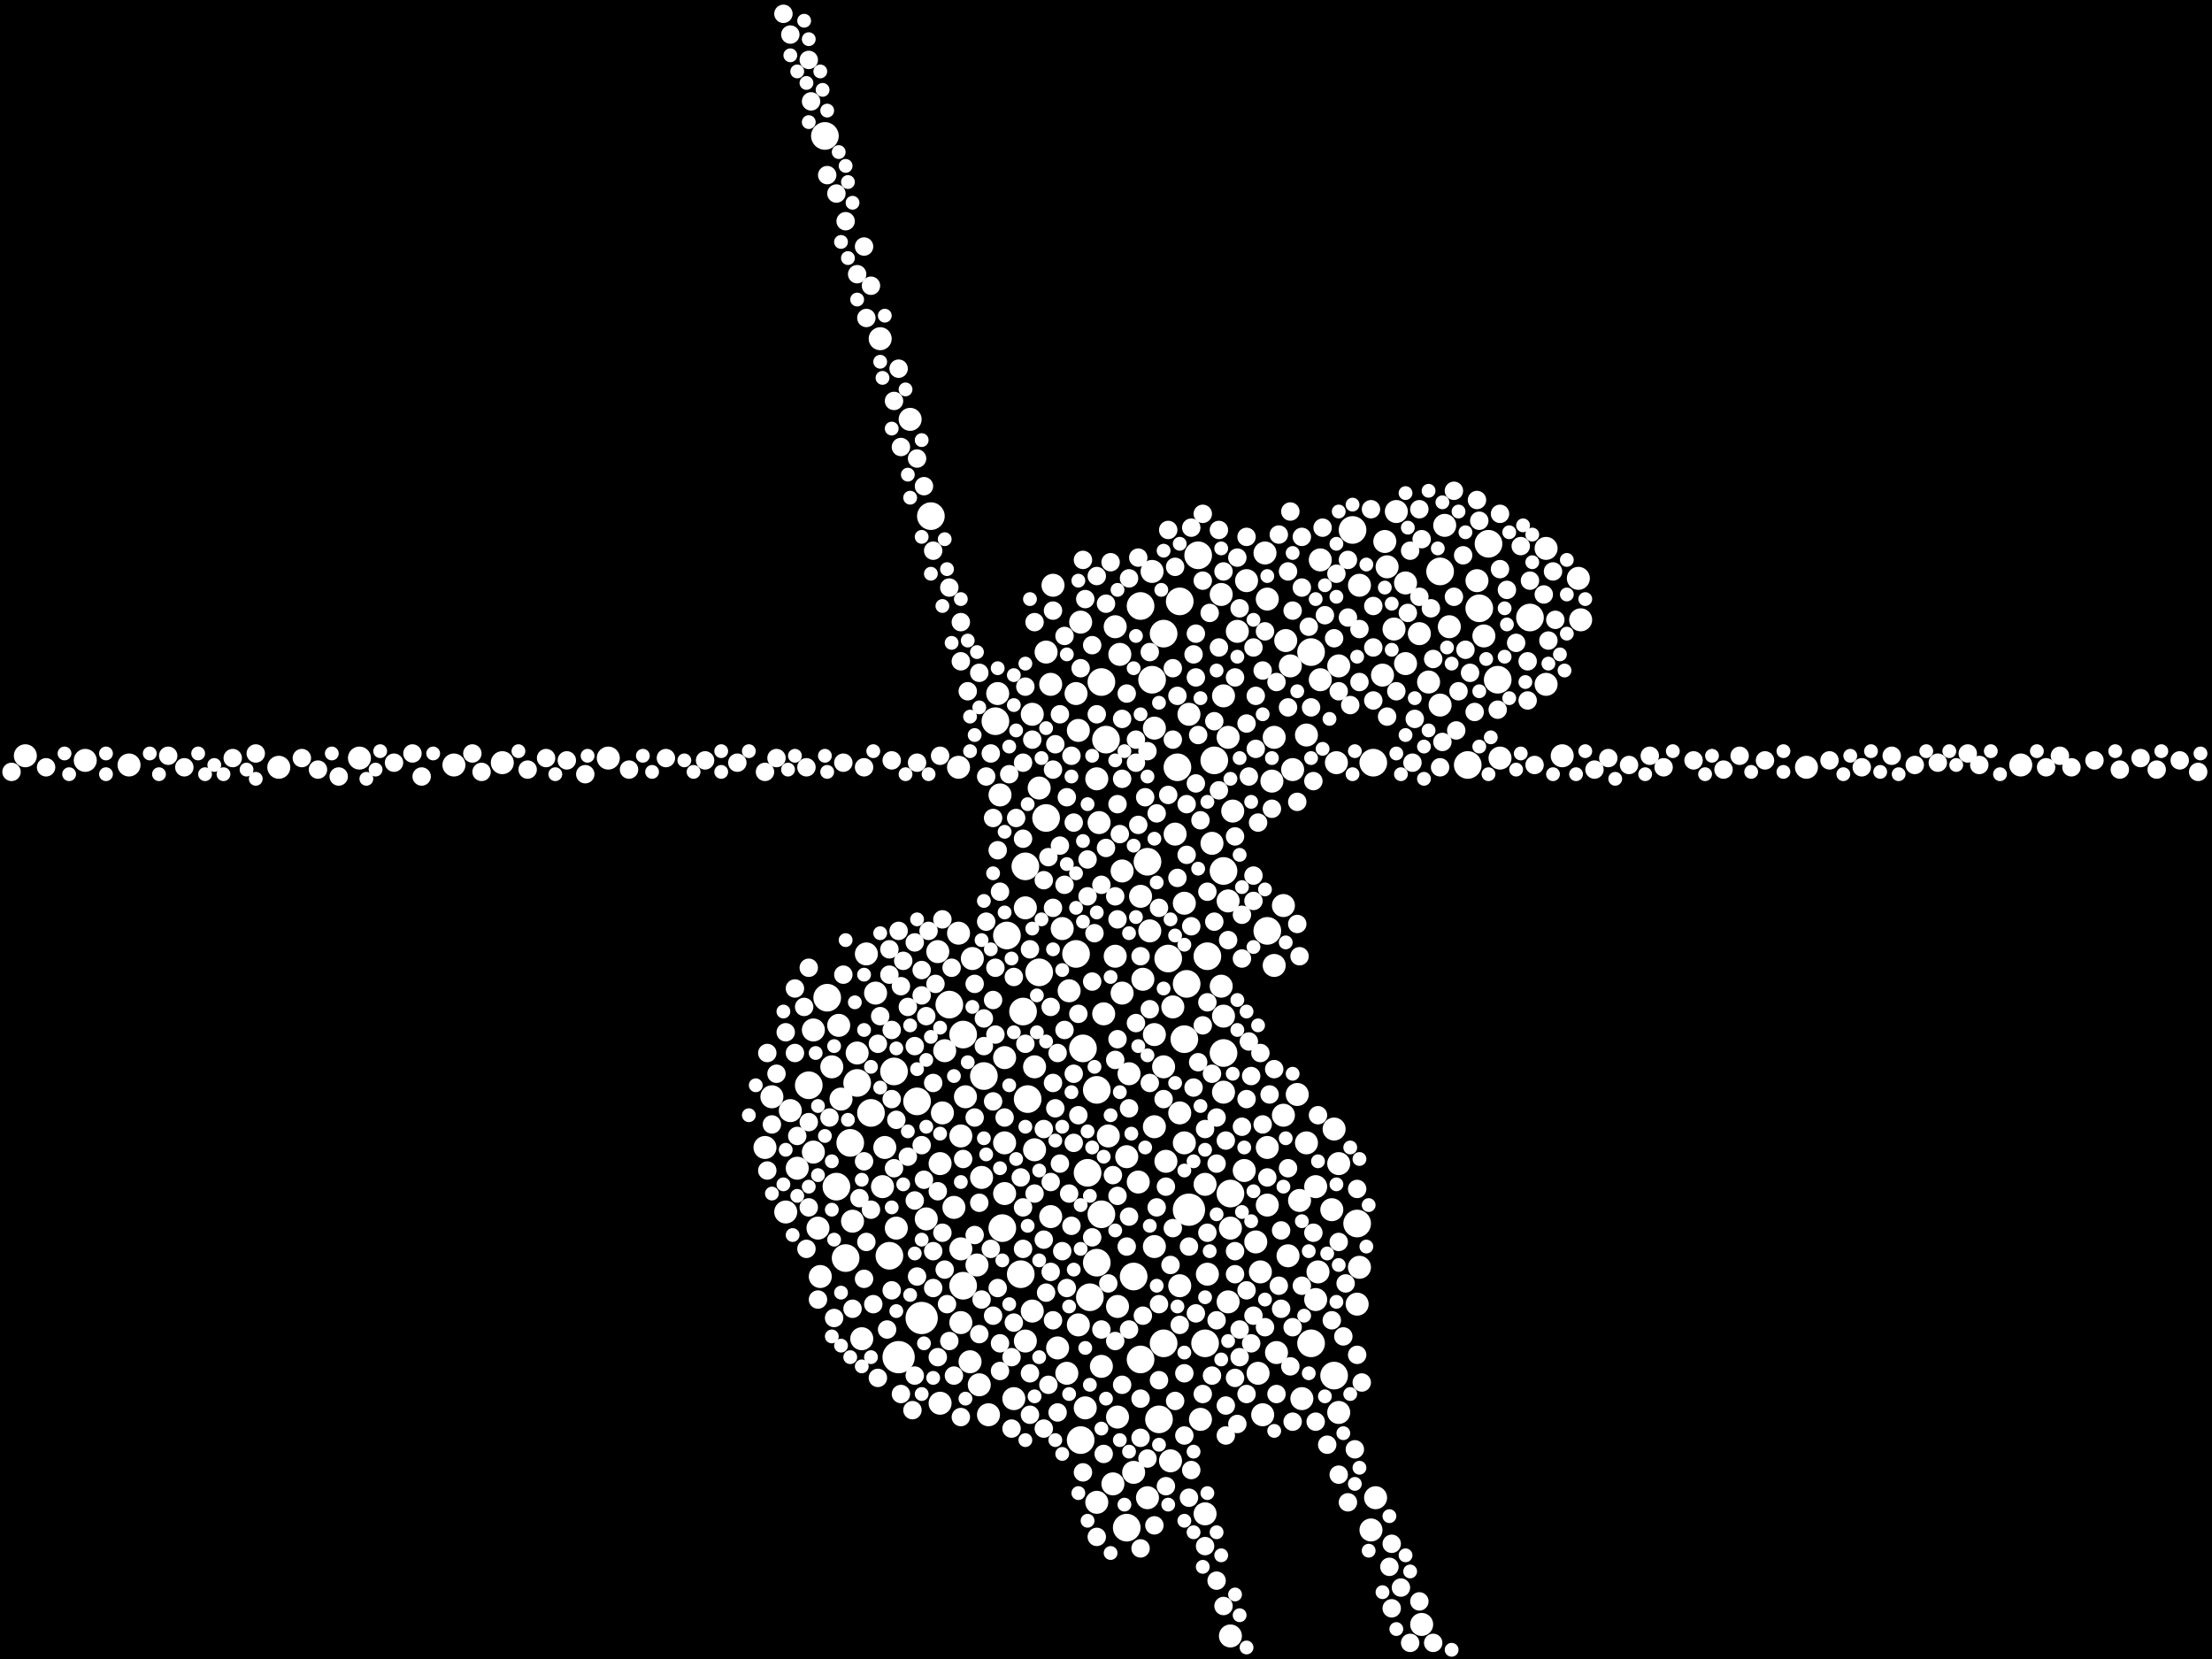 <?xml version="1.0" encoding="utf-8"?>
<svg xmlns="http://www.w3.org/2000/svg"
     xmlns:xlink="http://www.w3.org/1999/xlink" width="1920" height="1440" >

            <defs>
            <style type="text/css"><![CDATA[
circle {stroke: none;}
.c0 {fill: #FFFFFF;}
]]></style>
            </defs>
<rect x="0" y="0" width="1920" height="1440" fill="black"/>
<circle cx="1032" cy="1050" r="14" class="c0"/>
<circle cx="780" cy="1178" r="14" class="c0"/>
<circle cx="800" cy="1144" r="14" class="c0"/>
<circle cx="996" cy="748" r="12" class="c0"/>
<circle cx="1174" cy="460" r="12" class="c0"/>
<circle cx="1100" cy="808" r="12" class="c0"/>
<circle cx="1158" cy="1194" r="12" class="c0"/>
<circle cx="1300" cy="590" r="12" class="c0"/>
<circle cx="952" cy="946" r="12" class="c0"/>
<circle cx="984" cy="1108" r="12" class="c0"/>
<circle cx="902" cy="844" r="12" class="c0"/>
<circle cx="1010" cy="1166" r="12" class="c0"/>
<circle cx="960" cy="642" r="12" class="c0"/>
<circle cx="978" cy="1326" r="12" class="c0"/>
<circle cx="796" cy="956" r="12" class="c0"/>
<circle cx="888" cy="878" r="12" class="c0"/>
<circle cx="864" cy="626" r="12" class="c0"/>
<circle cx="1030" cy="854" r="12" class="c0"/>
<circle cx="990" cy="526" r="12" class="c0"/>
<circle cx="702" cy="942" r="12" class="c0"/>
<circle cx="776" cy="930" r="12" class="c0"/>
<circle cx="886" cy="1106" r="12" class="c0"/>
<circle cx="726" cy="1030" r="12" class="c0"/>
<circle cx="1028" cy="902" r="12" class="c0"/>
<circle cx="956" cy="1054" r="12" class="c0"/>
<circle cx="1292" cy="472" r="12" class="c0"/>
<circle cx="1192" cy="662" r="12" class="c0"/>
<circle cx="716" cy="118" r="12" class="c0"/>
<circle cx="938" cy="1250" r="12" class="c0"/>
<circle cx="1000" cy="590" r="12" class="c0"/>
<circle cx="738" cy="992" r="12" class="c0"/>
<circle cx="870" cy="1066" r="12" class="c0"/>
<circle cx="1062" cy="914" r="12" class="c0"/>
<circle cx="1068" cy="1036" r="12" class="c0"/>
<circle cx="874" cy="812" r="12" class="c0"/>
<circle cx="808" cy="448" r="12" class="c0"/>
<circle cx="1010" cy="550" r="12" class="c0"/>
<circle cx="1178" cy="1062" r="12" class="c0"/>
<circle cx="944" cy="1018" r="12" class="c0"/>
<circle cx="940" cy="910" r="12" class="c0"/>
<circle cx="1014" cy="832" r="12" class="c0"/>
<circle cx="734" cy="1092" r="12" class="c0"/>
<circle cx="1006" cy="1232" r="12" class="c0"/>
<circle cx="854" cy="934" r="12" class="c0"/>
<circle cx="1062" cy="756" r="12" class="c0"/>
<circle cx="824" cy="872" r="12" class="c0"/>
<circle cx="772" cy="1090" r="12" class="c0"/>
<circle cx="956" cy="592" r="12" class="c0"/>
<circle cx="756" cy="966" r="12" class="c0"/>
<circle cx="1048" cy="830" r="12" class="c0"/>
<circle cx="1274" cy="664" r="12" class="c0"/>
<circle cx="934" cy="828" r="12" class="c0"/>
<circle cx="908" cy="710" r="12" class="c0"/>
<circle cx="1284" cy="528" r="12" class="c0"/>
<circle cx="1054" cy="660" r="12" class="c0"/>
<circle cx="1250" cy="496" r="12" class="c0"/>
<circle cx="718" cy="866" r="12" class="c0"/>
<circle cx="890" cy="752" r="12" class="c0"/>
<circle cx="836" cy="1116" r="12" class="c0"/>
<circle cx="952" cy="1096" r="12" class="c0"/>
<circle cx="1046" cy="1166" r="12" class="c0"/>
<circle cx="892" cy="954" r="12" class="c0"/>
<circle cx="990" cy="1180" r="12" class="c0"/>
<circle cx="1138" cy="566" r="12" class="c0"/>
<circle cx="836" cy="898" r="12" class="c0"/>
<circle cx="1024" cy="522" r="12" class="c0"/>
<circle cx="744" cy="940" r="12" class="c0"/>
<circle cx="1328" cy="536" r="12" class="c0"/>
<circle cx="946" cy="1126" r="12" class="c0"/>
<circle cx="1138" cy="1166" r="12" class="c0"/>
<circle cx="1022" cy="666" r="12" class="c0"/>
<circle cx="1040" cy="482" r="12" class="c0"/>
<circle cx="1020" cy="724" r="10" class="c0"/>
<circle cx="1204" cy="492" r="10" class="c0"/>
<circle cx="1094" cy="1104" r="10" class="c0"/>
<circle cx="1070" cy="704" r="10" class="c0"/>
<circle cx="814" cy="826" r="10" class="c0"/>
<circle cx="1126" cy="950" r="10" class="c0"/>
<circle cx="974" cy="862" r="10" class="c0"/>
<circle cx="1002" cy="632" r="10" class="c0"/>
<circle cx="1118" cy="1090" r="10" class="c0"/>
<circle cx="902" cy="684" r="10" class="c0"/>
<circle cx="1130" cy="1214" r="10" class="c0"/>
<circle cx="1096" cy="1228" r="10" class="c0"/>
<circle cx="850" cy="1202" r="10" class="c0"/>
<circle cx="1066" cy="1130" r="10" class="c0"/>
<circle cx="1028" cy="784" r="10" class="c0"/>
<circle cx="934" cy="602" r="10" class="c0"/>
<circle cx="1200" cy="586" r="10" class="c0"/>
<circle cx="952" cy="676" r="10" class="c0"/>
<circle cx="958" cy="880" r="10" class="c0"/>
<circle cx="1060" cy="856" r="10" class="c0"/>
<circle cx="868" cy="690" r="10" class="c0"/>
<circle cx="838" cy="952" r="10" class="c0"/>
<circle cx="1122" cy="668" r="10" class="c0"/>
<circle cx="766" cy="1030" r="10" class="c0"/>
<circle cx="748" cy="1162" r="10" class="c0"/>
<circle cx="312" cy="658" r="10" class="c0"/>
<circle cx="978" cy="1004" r="10" class="c0"/>
<circle cx="866" cy="602" r="10" class="c0"/>
<circle cx="760" cy="862" r="10" class="c0"/>
<circle cx="1066" cy="782" r="10" class="c0"/>
<circle cx="706" cy="894" r="10" class="c0"/>
<circle cx="936" cy="1150" r="10" class="c0"/>
<circle cx="898" cy="926" r="10" class="c0"/>
<circle cx="686" cy="964" r="10" class="c0"/>
<circle cx="970" cy="1134" r="10" class="c0"/>
<circle cx="1144" cy="1104" r="10" class="c0"/>
<circle cx="74" cy="660" r="10" class="c0"/>
<circle cx="752" cy="828" r="10" class="c0"/>
<circle cx="968" cy="830" r="10" class="c0"/>
<circle cx="1082" cy="504" r="10" class="c0"/>
<circle cx="804" cy="1058" r="10" class="c0"/>
<circle cx="1098" cy="480" r="10" class="c0"/>
<circle cx="1090" cy="1078" r="10" class="c0"/>
<circle cx="1202" cy="470" r="10" class="c0"/>
<circle cx="984" cy="1278" r="10" class="c0"/>
<circle cx="768" cy="996" r="10" class="c0"/>
<circle cx="1142" cy="1030" r="10" class="c0"/>
<circle cx="1002" cy="1082" r="10" class="c0"/>
<circle cx="952" cy="1304" r="10" class="c0"/>
<circle cx="1080" cy="1016" r="10" class="c0"/>
<circle cx="1258" cy="544" r="10" class="c0"/>
<circle cx="1194" cy="1300" r="10" class="c0"/>
<circle cx="1106" cy="838" r="10" class="c0"/>
<circle cx="1120" cy="578" r="10" class="c0"/>
<circle cx="962" cy="986" r="10" class="c0"/>
<circle cx="1024" cy="966" r="10" class="c0"/>
<circle cx="914" cy="508" r="10" class="c0"/>
<circle cx="898" cy="998" r="10" class="c0"/>
<circle cx="730" cy="954" r="10" class="c0"/>
<circle cx="664" cy="996" r="10" class="c0"/>
<circle cx="872" cy="992" r="10" class="c0"/>
<circle cx="820" cy="912" r="10" class="c0"/>
<circle cx="1134" cy="992" r="10" class="c0"/>
<circle cx="990" cy="778" r="10" class="c0"/>
<circle cx="834" cy="1148" r="10" class="c0"/>
<circle cx="740" cy="1060" r="10" class="c0"/>
<circle cx="1370" cy="502" r="10" class="c0"/>
<circle cx="1116" cy="556" r="10" class="c0"/>
<circle cx="764" cy="294" r="10" class="c0"/>
<circle cx="1068" cy="1066" r="10" class="c0"/>
<circle cx="1568" cy="666" r="10" class="c0"/>
<circle cx="1220" cy="506" r="10" class="c0"/>
<circle cx="1342" cy="594" r="10" class="c0"/>
<circle cx="818" cy="966" r="10" class="c0"/>
<circle cx="1046" cy="1314" r="10" class="c0"/>
<circle cx="1234" cy="1410" r="10" class="c0"/>
<circle cx="1250" cy="612" r="10" class="c0"/>
<circle cx="996" cy="1300" r="10" class="c0"/>
<circle cx="942" cy="1222" r="10" class="c0"/>
<circle cx="1062" cy="604" r="10" class="c0"/>
<circle cx="928" cy="860" r="10" class="c0"/>
<circle cx="1240" cy="592" r="10" class="c0"/>
<circle cx="880" cy="1214" r="10" class="c0"/>
<circle cx="1042" cy="1232" r="10" class="c0"/>
<circle cx="1012" cy="1008" r="10" class="c0"/>
<circle cx="1066" cy="640" r="10" class="c0"/>
<circle cx="1180" cy="508" r="10" class="c0"/>
<circle cx="1288" cy="552" r="10" class="c0"/>
<circle cx="1092" cy="1192" r="10" class="c0"/>
<circle cx="974" cy="756" r="10" class="c0"/>
<circle cx="1302" cy="658" r="10" class="c0"/>
<circle cx="848" cy="1098" r="10" class="c0"/>
<circle cx="1068" cy="1420" r="10" class="c0"/>
<circle cx="1162" cy="1010" r="10" class="c0"/>
<circle cx="918" cy="1170" r="10" class="c0"/>
<circle cx="938" cy="540" r="10" class="c0"/>
<circle cx="970" cy="1230" r="10" class="c0"/>
<circle cx="954" cy="714" r="10" class="c0"/>
<circle cx="1062" cy="882" r="10" class="c0"/>
<circle cx="1128" cy="1042" r="10" class="c0"/>
<circle cx="1212" cy="444" r="10" class="c0"/>
<circle cx="1002" cy="898" r="10" class="c0"/>
<circle cx="1372" cy="538" r="10" class="c0"/>
<circle cx="1160" cy="662" r="10" class="c0"/>
<circle cx="832" cy="810" r="10" class="c0"/>
<circle cx="1100" cy="520" r="10" class="c0"/>
<circle cx="1754" cy="664" r="10" class="c0"/>
<circle cx="852" cy="1022" r="10" class="c0"/>
<circle cx="1062" cy="948" r="10" class="c0"/>
<circle cx="436" cy="662" r="10" class="c0"/>
<circle cx="896" cy="620" r="10" class="c0"/>
<circle cx="842" cy="1182" r="10" class="c0"/>
<circle cx="1052" cy="732" r="10" class="c0"/>
<circle cx="908" cy="566" r="10" class="c0"/>
<circle cx="744" cy="914" r="10" class="c0"/>
<circle cx="1018" cy="874" r="10" class="c0"/>
<circle cx="828" cy="1048" r="10" class="c0"/>
<circle cx="1114" cy="968" r="10" class="c0"/>
<circle cx="1028" cy="992" r="10" class="c0"/>
<circle cx="706" cy="1000" r="10" class="c0"/>
<circle cx="790" cy="364" r="10" class="c0"/>
<circle cx="890" cy="788" r="10" class="c0"/>
<circle cx="998" cy="808" r="10" class="c0"/>
<circle cx="1282" cy="504" r="10" class="c0"/>
<circle cx="682" cy="1052" r="10" class="c0"/>
<circle cx="112" cy="664" r="10" class="c0"/>
<circle cx="1100" cy="1046" r="10" class="c0"/>
<circle cx="1220" cy="576" r="10" class="c0"/>
<circle cx="1134" cy="638" r="10" class="c0"/>
<circle cx="1180" cy="1100" r="10" class="c0"/>
<circle cx="22" cy="656" r="10" class="c0"/>
<circle cx="872" cy="1036" r="10" class="c0"/>
<circle cx="1106" cy="640" r="10" class="c0"/>
<circle cx="972" cy="568" r="10" class="c0"/>
<circle cx="1046" cy="1028" r="10" class="c0"/>
<circle cx="1146" cy="486" r="10" class="c0"/>
<circle cx="1104" cy="678" r="10" class="c0"/>
<circle cx="528" cy="658" r="10" class="c0"/>
<circle cx="242" cy="666" r="10" class="c0"/>
<circle cx="816" cy="1218" r="10" class="c0"/>
<circle cx="1210" cy="546" r="10" class="c0"/>
<circle cx="936" cy="634" r="10" class="c0"/>
<circle cx="1146" cy="590" r="10" class="c0"/>
<circle cx="1016" cy="1268" r="10" class="c0"/>
<circle cx="710" cy="1066" r="10" class="c0"/>
<circle cx="1156" cy="1050" r="10" class="c0"/>
<circle cx="1074" cy="548" r="10" class="c0"/>
<circle cx="1178" cy="1132" r="10" class="c0"/>
<circle cx="1060" cy="516" r="10" class="c0"/>
<circle cx="858" cy="1228" r="10" class="c0"/>
<circle cx="832" cy="666" r="10" class="c0"/>
<circle cx="968" cy="544" r="10" class="c0"/>
<circle cx="722" cy="926" r="10" class="c0"/>
<circle cx="912" cy="594" r="10" class="c0"/>
<circle cx="1032" cy="620" r="10" class="c0"/>
<circle cx="1024" cy="1116" r="10" class="c0"/>
<circle cx="816" cy="1010" r="10" class="c0"/>
<circle cx="980" cy="932" r="10" class="c0"/>
<circle cx="728" cy="890" r="10" class="c0"/>
<circle cx="1162" cy="578" r="10" class="c0"/>
<circle cx="834" cy="1084" r="10" class="c0"/>
<circle cx="778" cy="1066" r="10" class="c0"/>
<circle cx="988" cy="1026" r="10" class="c0"/>
<circle cx="992" cy="850" r="10" class="c0"/>
<circle cx="394" cy="664" r="10" class="c0"/>
<circle cx="890" cy="1164" r="10" class="c0"/>
<circle cx="1114" cy="786" r="10" class="c0"/>
<circle cx="872" cy="918" r="10" class="c0"/>
<circle cx="834" cy="986" r="10" class="c0"/>
<circle cx="966" cy="1288" r="10" class="c0"/>
<circle cx="670" cy="952" r="10" class="c0"/>
<circle cx="844" cy="832" r="10" class="c0"/>
<circle cx="896" cy="1138" r="10" class="c0"/>
<circle cx="1158" cy="980" r="10" class="c0"/>
<circle cx="1108" cy="1174" r="10" class="c0"/>
<circle cx="1000" cy="496" r="10" class="c0"/>
<circle cx="1190" cy="1328" r="10" class="c0"/>
<circle cx="922" cy="806" r="10" class="c0"/>
<circle cx="1002" cy="978" r="10" class="c0"/>
<circle cx="712" cy="1108" r="10" class="c0"/>
<circle cx="956" cy="1186" r="10" class="c0"/>
<circle cx="912" cy="1056" r="10" class="c0"/>
<circle cx="1048" cy="1106" r="10" class="c0"/>
<circle cx="1010" cy="926" r="10" class="c0"/>
<circle cx="1100" cy="996" r="10" class="c0"/>
<circle cx="1142" cy="1128" r="10" class="c0"/>
<circle cx="1356" cy="656" r="10" class="c0"/>
<circle cx="926" cy="1192" r="10" class="c0"/>
<circle cx="692" cy="1014" r="10" class="c0"/>
<circle cx="1232" cy="550" r="10" class="c0"/>
<circle cx="1342" cy="476" r="10" class="c0"/>
<circle cx="1162" cy="1226" r="10" class="c0"/>
<circle cx="1254" cy="456" r="10" class="c0"/>
<circle cx="800" cy="864" r="8" class="c0"/>
<circle cx="1102" cy="950" r="8" class="c0"/>
<circle cx="222" cy="654" r="8" class="c0"/>
<circle cx="1108" cy="1210" r="8" class="c0"/>
<circle cx="1064" cy="1220" r="8" class="c0"/>
<circle cx="1192" cy="526" r="8" class="c0"/>
<circle cx="1262" cy="518" r="8" class="c0"/>
<circle cx="700" cy="1084" r="8" class="c0"/>
<circle cx="1058" cy="460" r="8" class="c0"/>
<circle cx="1066" cy="816" r="8" class="c0"/>
<circle cx="686" cy="30" r="8" class="c0"/>
<circle cx="794" cy="1042" r="8" class="c0"/>
<circle cx="202" cy="658" r="8" class="c0"/>
<circle cx="762" cy="906" r="8" class="c0"/>
<circle cx="1206" cy="1360" r="8" class="c0"/>
<circle cx="948" cy="852" r="8" class="c0"/>
<circle cx="1052" cy="1194" r="8" class="c0"/>
<circle cx="796" cy="662" r="8" class="c0"/>
<circle cx="458" cy="668" r="8" class="c0"/>
<circle cx="1840" cy="668" r="8" class="c0"/>
<circle cx="732" cy="662" r="8" class="c0"/>
<circle cx="1216" cy="1378" r="8" class="c0"/>
<circle cx="578" cy="658" r="8" class="c0"/>
<circle cx="740" cy="1136" r="8" class="c0"/>
<circle cx="702" cy="1048" r="8" class="c0"/>
<circle cx="898" cy="540" r="8" class="c0"/>
<circle cx="1140" cy="1070" r="8" class="c0"/>
<circle cx="1788" cy="656" r="8" class="c0"/>
<circle cx="1064" cy="990" r="8" class="c0"/>
<circle cx="840" cy="600" r="8" class="c0"/>
<circle cx="1272" cy="564" r="8" class="c0"/>
<circle cx="1032" cy="1300" r="8" class="c0"/>
<circle cx="986" cy="662" r="8" class="c0"/>
<circle cx="936" cy="968" r="8" class="c0"/>
<circle cx="846" cy="970" r="8" class="c0"/>
<circle cx="970" cy="1038" r="8" class="c0"/>
<circle cx="1262" cy="426" r="8" class="c0"/>
<circle cx="1144" cy="968" r="8" class="c0"/>
<circle cx="978" cy="602" r="8" class="c0"/>
<circle cx="1532" cy="660" r="8" class="c0"/>
<circle cx="1192" cy="562" r="8" class="c0"/>
<circle cx="888" cy="728" r="8" class="c0"/>
<circle cx="1858" cy="658" r="8" class="c0"/>
<circle cx="890" cy="596" r="8" class="c0"/>
<circle cx="1048" cy="774" r="8" class="c0"/>
<circle cx="940" cy="1278" r="8" class="c0"/>
<circle cx="1098" cy="548" r="8" class="c0"/>
<circle cx="1130" cy="510" r="8" class="c0"/>
<circle cx="700" cy="666" r="8" class="c0"/>
<circle cx="40" cy="666" r="8" class="c0"/>
<circle cx="834" cy="540" r="8" class="c0"/>
<circle cx="1108" cy="592" r="8" class="c0"/>
<circle cx="876" cy="672" r="8" class="c0"/>
<circle cx="960" cy="524" r="8" class="c0"/>
<circle cx="1118" cy="1014" r="8" class="c0"/>
<circle cx="724" cy="1144" r="8" class="c0"/>
<circle cx="886" cy="1022" r="8" class="c0"/>
<circle cx="890" cy="906" r="8" class="c0"/>
<circle cx="1138" cy="614" r="8" class="c0"/>
<circle cx="1718" cy="664" r="8" class="c0"/>
<circle cx="880" cy="848" r="8" class="c0"/>
<circle cx="1118" cy="496" r="8" class="c0"/>
<circle cx="920" cy="734" r="8" class="c0"/>
<circle cx="1414" cy="664" r="8" class="c0"/>
<circle cx="926" cy="1118" r="8" class="c0"/>
<circle cx="1072" cy="1196" r="8" class="c0"/>
<circle cx="862" cy="1142" r="8" class="c0"/>
<circle cx="1222" cy="532" r="8" class="c0"/>
<circle cx="1018" cy="580" r="8" class="c0"/>
<circle cx="1112" cy="1136" r="8" class="c0"/>
<circle cx="1180" cy="546" r="8" class="c0"/>
<circle cx="1078" cy="832" r="8" class="c0"/>
<circle cx="1162" cy="1078" r="8" class="c0"/>
<circle cx="944" cy="778" r="8" class="c0"/>
<circle cx="782" cy="1210" r="8" class="c0"/>
<circle cx="860" cy="654" r="8" class="c0"/>
<circle cx="1234" cy="468" r="8" class="c0"/>
<circle cx="1344" cy="556" r="8" class="c0"/>
<circle cx="1226" cy="662" r="8" class="c0"/>
<circle cx="1892" cy="660" r="8" class="c0"/>
<circle cx="690" cy="914" r="8" class="c0"/>
<circle cx="942" cy="520" r="8" class="c0"/>
<circle cx="1038" cy="1140" r="8" class="c0"/>
<circle cx="1244" cy="572" r="8" class="c0"/>
<circle cx="1510" cy="656" r="8" class="c0"/>
<circle cx="1470" cy="660" r="8" class="c0"/>
<circle cx="492" cy="660" r="8" class="c0"/>
<circle cx="894" cy="824" r="8" class="c0"/>
<circle cx="1228" cy="624" r="8" class="c0"/>
<circle cx="1276" cy="584" r="8" class="c0"/>
<circle cx="1280" cy="618" r="8" class="c0"/>
<circle cx="1130" cy="1116" r="8" class="c0"/>
<circle cx="674" cy="658" r="8" class="c0"/>
<circle cx="1662" cy="664" r="8" class="c0"/>
<circle cx="1172" cy="612" r="8" class="c0"/>
<circle cx="1326" cy="608" r="8" class="c0"/>
<circle cx="964" cy="488" r="8" class="c0"/>
<circle cx="1004" cy="706" r="8" class="c0"/>
<circle cx="980" cy="962" r="8" class="c0"/>
<circle cx="1118" cy="614" r="8" class="c0"/>
<circle cx="888" cy="662" r="8" class="c0"/>
<circle cx="866" cy="738" r="8" class="c0"/>
<circle cx="952" cy="620" r="8" class="c0"/>
<circle cx="1042" cy="712" r="8" class="c0"/>
<circle cx="944" cy="746" r="8" class="c0"/>
<circle cx="1130" cy="466" r="8" class="c0"/>
<circle cx="906" cy="764" r="8" class="c0"/>
<circle cx="1088" cy="1142" r="8" class="c0"/>
<circle cx="924" cy="768" r="8" class="c0"/>
<circle cx="916" cy="646" r="8" class="c0"/>
<circle cx="898" cy="1036" r="8" class="c0"/>
<circle cx="508" cy="672" r="8" class="c0"/>
<circle cx="862" cy="868" r="8" class="c0"/>
<circle cx="276" cy="668" r="8" class="c0"/>
<circle cx="1018" cy="642" r="8" class="c0"/>
<circle cx="1170" cy="536" r="8" class="c0"/>
<circle cx="920" cy="1010" r="8" class="c0"/>
<circle cx="1056" cy="1372" r="8" class="c0"/>
<circle cx="910" cy="744" r="8" class="c0"/>
<circle cx="1020" cy="1216" r="8" class="c0"/>
<circle cx="878" cy="1178" r="8" class="c0"/>
<circle cx="1014" cy="690" r="8" class="c0"/>
<circle cx="1152" cy="1254" r="8" class="c0"/>
<circle cx="1682" cy="662" r="8" class="c0"/>
<circle cx="1112" cy="1068" r="8" class="c0"/>
<circle cx="850" cy="1044" r="8" class="c0"/>
<circle cx="1140" cy="678" r="8" class="c0"/>
<circle cx="850" cy="1158" r="8" class="c0"/>
<circle cx="958" cy="1262" r="8" class="c0"/>
<circle cx="1086" cy="934" r="8" class="c0"/>
<circle cx="794" cy="1194" r="8" class="c0"/>
<circle cx="674" cy="932" r="8" class="c0"/>
<circle cx="1038" cy="588" r="8" class="c0"/>
<circle cx="1168" cy="1114" r="8" class="c0"/>
<circle cx="882" cy="710" r="8" class="c0"/>
<circle cx="824" cy="510" r="8" class="c0"/>
<circle cx="1022" cy="604" r="8" class="c0"/>
<circle cx="792" cy="1224" r="8" class="c0"/>
<circle cx="366" cy="674" r="8" class="c0"/>
<circle cx="1038" cy="550" r="8" class="c0"/>
<circle cx="1106" cy="928" r="8" class="c0"/>
<circle cx="1162" cy="1280" r="8" class="c0"/>
<circle cx="704" cy="88" r="8" class="c0"/>
<circle cx="810" cy="1086" r="8" class="c0"/>
<circle cx="970" cy="798" r="8" class="c0"/>
<circle cx="702" cy="52" r="8" class="c0"/>
<circle cx="924" cy="894" r="8" class="c0"/>
<circle cx="970" cy="698" r="8" class="c0"/>
<circle cx="912" cy="1104" r="8" class="c0"/>
<circle cx="1084" cy="904" r="8" class="c0"/>
<circle cx="1588" cy="660" r="8" class="c0"/>
<circle cx="1642" cy="656" r="8" class="c0"/>
<circle cx="750" cy="1110" r="8" class="c0"/>
<circle cx="930" cy="1064" r="8" class="c0"/>
<circle cx="756" cy="248" r="8" class="c0"/>
<circle cx="1284" cy="452" r="8" class="c0"/>
<circle cx="1170" cy="486" r="8" class="c0"/>
<circle cx="1078" cy="978" r="8" class="c0"/>
<circle cx="1074" cy="484" r="8" class="c0"/>
<circle cx="1192" cy="608" r="8" class="c0"/>
<circle cx="800" cy="994" r="8" class="c0"/>
<circle cx="796" cy="398" r="8" class="c0"/>
<circle cx="806" cy="808" r="8" class="c0"/>
<circle cx="1076" cy="1178" r="8" class="c0"/>
<circle cx="912" cy="874" r="8" class="c0"/>
<circle cx="1122" cy="1234" r="8" class="c0"/>
<circle cx="974" cy="624" r="8" class="c0"/>
<circle cx="546" cy="668" r="8" class="c0"/>
<circle cx="924" cy="552" r="8" class="c0"/>
<circle cx="1052" cy="932" r="8" class="c0"/>
<circle cx="810" cy="1118" r="8" class="c0"/>
<circle cx="990" cy="830" r="8" class="c0"/>
<circle cx="762" cy="1196" r="8" class="c0"/>
<circle cx="772" cy="846" r="8" class="c0"/>
<circle cx="744" cy="238" r="8" class="c0"/>
<circle cx="1332" cy="664" r="8" class="c0"/>
<circle cx="1818" cy="660" r="8" class="c0"/>
<circle cx="938" cy="580" r="8" class="c0"/>
<circle cx="1088" cy="562" r="8" class="c0"/>
<circle cx="1110" cy="1116" r="8" class="c0"/>
<circle cx="732" cy="846" r="8" class="c0"/>
<circle cx="1012" cy="1290" r="8" class="c0"/>
<circle cx="358" cy="654" r="8" class="c0"/>
<circle cx="774" cy="660" r="8" class="c0"/>
<circle cx="1072" cy="726" r="8" class="c0"/>
<circle cx="1018" cy="1066" r="8" class="c0"/>
<circle cx="932" cy="932" r="8" class="c0"/>
<circle cx="1088" cy="782" r="8" class="c0"/>
<circle cx="950" cy="810" r="8" class="c0"/>
<circle cx="1058" cy="562" r="8" class="c0"/>
<circle cx="1190" cy="442" r="8" class="c0"/>
<circle cx="922" cy="1086" r="8" class="c0"/>
<circle cx="1264" cy="634" r="8" class="c0"/>
<circle cx="680" cy="12" r="8" class="c0"/>
<circle cx="820" cy="1102" r="8" class="c0"/>
<circle cx="888" cy="1084" r="8" class="c0"/>
<circle cx="986" cy="642" r="8" class="c0"/>
<circle cx="1082" cy="628" r="8" class="c0"/>
<circle cx="894" cy="1192" r="8" class="c0"/>
<circle cx="994" cy="692" r="8" class="c0"/>
<circle cx="1034" cy="804" r="8" class="c0"/>
<circle cx="1302" cy="446" r="8" class="c0"/>
<circle cx="1432" cy="656" r="8" class="c0"/>
<circle cx="774" cy="894" r="8" class="c0"/>
<circle cx="664" cy="670" r="8" class="c0"/>
<circle cx="784" cy="834" r="8" class="c0"/>
<circle cx="1178" cy="1176" r="8" class="c0"/>
<circle cx="992" cy="1142" r="8" class="c0"/>
<circle cx="1016" cy="1098" r="8" class="c0"/>
<circle cx="1328" cy="504" r="8" class="c0"/>
<circle cx="750" cy="214" r="8" class="c0"/>
<circle cx="998" cy="940" r="8" class="c0"/>
<circle cx="410" cy="654" r="8" class="c0"/>
<circle cx="342" cy="662" r="8" class="c0"/>
<circle cx="906" cy="1240" r="8" class="c0"/>
<circle cx="814" cy="1178" r="8" class="c0"/>
<circle cx="1326" cy="574" r="8" class="c0"/>
<circle cx="734" cy="192" r="8" class="c0"/>
<circle cx="914" cy="940" r="8" class="c0"/>
<circle cx="968" cy="1164" r="8" class="c0"/>
<circle cx="796" cy="1108" r="8" class="c0"/>
<circle cx="1340" cy="516" r="8" class="c0"/>
<circle cx="1014" cy="460" r="8" class="c0"/>
<circle cx="974" cy="1202" r="8" class="c0"/>
<circle cx="970" cy="902" r="8" class="c0"/>
<circle cx="802" cy="1024" r="8" class="c0"/>
<circle cx="1036" cy="944" r="8" class="c0"/>
<circle cx="1084" cy="674" r="8" class="c0"/>
<circle cx="1046" cy="1342" r="8" class="c0"/>
<circle cx="726" cy="168" r="8" class="c0"/>
<circle cx="894" cy="1228" r="8" class="c0"/>
<circle cx="810" cy="940" r="8" class="c0"/>
<circle cx="1058" cy="686" r="8" class="c0"/>
<circle cx="752" cy="276" r="8" class="c0"/>
<circle cx="810" cy="478" r="8" class="c0"/>
<circle cx="948" cy="560" r="8" class="c0"/>
<circle cx="1178" cy="1032" r="8" class="c0"/>
<circle cx="1012" cy="1030" r="8" class="c0"/>
<circle cx="868" cy="774" r="8" class="c0"/>
<circle cx="834" cy="574" r="8" class="c0"/>
<circle cx="752" cy="1078" r="8" class="c0"/>
<circle cx="822" cy="1132" r="8" class="c0"/>
<circle cx="778" cy="972" r="8" class="c0"/>
<circle cx="906" cy="980" r="8" class="c0"/>
<circle cx="990" cy="1214" r="8" class="c0"/>
<circle cx="1320" cy="474" r="8" class="c0"/>
<circle cx="1072" cy="588" r="8" class="c0"/>
<circle cx="774" cy="1120" r="8" class="c0"/>
<circle cx="1090" cy="650" r="8" class="c0"/>
<circle cx="932" cy="992" r="8" class="c0"/>
<circle cx="978" cy="1082" r="8" class="c0"/>
<circle cx="1006" cy="1132" r="8" class="c0"/>
<circle cx="962" cy="1114" r="8" class="c0"/>
<circle cx="720" cy="970" r="8" class="c0"/>
<circle cx="1094" cy="914" r="8" class="c0"/>
<circle cx="888" cy="1048" r="8" class="c0"/>
<circle cx="1282" cy="434" r="8" class="c0"/>
<circle cx="776" cy="348" r="8" class="c0"/>
<circle cx="1208" cy="1340" r="8" class="c0"/>
<circle cx="998" cy="876" r="8" class="c0"/>
<circle cx="718" cy="152" r="8" class="c0"/>
<circle cx="856" cy="800" r="8" class="c0"/>
<circle cx="1266" cy="600" r="8" class="c0"/>
<circle cx="1062" cy="1394" r="8" class="c0"/>
<circle cx="990" cy="1248" r="8" class="c0"/>
<circle cx="1316" cy="558" r="8" class="c0"/>
<circle cx="866" cy="1118" r="8" class="c0"/>
<circle cx="682" cy="896" r="8" class="c0"/>
<circle cx="980" cy="1056" r="8" class="c0"/>
<circle cx="756" cy="1050" r="8" class="c0"/>
<circle cx="1148" cy="458" r="8" class="c0"/>
<circle cx="862" cy="956" r="8" class="c0"/>
<circle cx="1302" cy="494" r="8" class="c0"/>
<circle cx="914" cy="668" r="8" class="c0"/>
<circle cx="956" cy="1154" r="8" class="c0"/>
<circle cx="1010" cy="954" r="8" class="c0"/>
<circle cx="146" cy="656" r="8" class="c0"/>
<circle cx="1166" cy="1160" r="8" class="c0"/>
<circle cx="776" cy="1014" r="8" class="c0"/>
<circle cx="846" cy="1072" r="8" class="c0"/>
<circle cx="818" cy="798" r="8" class="c0"/>
<circle cx="780" cy="320" r="8" class="c0"/>
<circle cx="1032" cy="1082" r="8" class="c0"/>
<circle cx="1028" cy="1192" r="8" class="c0"/>
<circle cx="640" cy="662" r="8" class="c0"/>
<circle cx="750" cy="1008" r="8" class="c0"/>
<circle cx="1006" cy="1198" r="8" class="c0"/>
<circle cx="1072" cy="1106" r="8" class="c0"/>
<circle cx="930" cy="656" r="8" class="c0"/>
<circle cx="1232" cy="442" r="8" class="c0"/>
<circle cx="918" cy="914" r="8" class="c0"/>
<circle cx="1176" cy="1258" r="8" class="c0"/>
<circle cx="1350" cy="538" r="8" class="c0"/>
<circle cx="612" cy="660" r="8" class="c0"/>
<circle cx="770" cy="1154" r="8" class="c0"/>
<circle cx="1270" cy="482" r="8" class="c0"/>
<circle cx="1160" cy="498" r="8" class="c0"/>
<circle cx="1122" cy="530" r="8" class="c0"/>
<circle cx="1252" cy="644" r="8" class="c0"/>
<circle cx="1384" cy="668" r="8" class="c0"/>
<circle cx="666" cy="1016" r="8" class="c0"/>
<circle cx="988" cy="716" r="8" class="c0"/>
<circle cx="1212" cy="600" r="8" class="c0"/>
<circle cx="928" cy="1036" r="8" class="c0"/>
<circle cx="1054" cy="800" r="8" class="c0"/>
<circle cx="758" cy="1132" r="8" class="c0"/>
<circle cx="764" cy="882" r="8" class="c0"/>
<circle cx="926" cy="692" r="8" class="c0"/>
<circle cx="1244" cy="1426" r="8" class="c0"/>
<circle cx="1204" cy="622" r="8" class="c0"/>
<circle cx="854" cy="908" r="8" class="c0"/>
<circle cx="914" cy="1146" r="8" class="c0"/>
<circle cx="972" cy="724" r="8" class="c0"/>
<circle cx="1616" cy="666" r="8" class="c0"/>
<circle cx="824" cy="1164" r="8" class="c0"/>
<circle cx="1232" cy="1390" r="8" class="c0"/>
<circle cx="1034" cy="1276" r="8" class="c0"/>
<circle cx="826" cy="840" r="8" class="c0"/>
<circle cx="804" cy="882" r="8" class="c0"/>
<circle cx="952" cy="1334" r="8" class="c0"/>
<circle cx="1048" cy="870" r="8" class="c0"/>
<circle cx="1170" cy="1304" r="8" class="c0"/>
<circle cx="896" cy="642" r="8" class="c0"/>
<circle cx="960" cy="736" r="8" class="c0"/>
<circle cx="1056" cy="970" r="8" class="c0"/>
<circle cx="846" cy="854" r="8" class="c0"/>
<circle cx="1158" cy="554" r="8" class="c0"/>
<circle cx="1038" cy="680" r="8" class="c0"/>
<circle cx="1022" cy="762" r="8" class="c0"/>
<circle cx="774" cy="954" r="8" class="c0"/>
<circle cx="702" cy="840" r="8" class="c0"/>
<circle cx="1020" cy="492" r="8" class="c0"/>
<circle cx="1120" cy="444" r="8" class="c0"/>
<circle cx="864" cy="840" r="8" class="c0"/>
<circle cx="1088" cy="760" r="8" class="c0"/>
<circle cx="1078" cy="794" r="8" class="c0"/>
<circle cx="1086" cy="1166" r="8" class="c0"/>
<circle cx="1150" cy="534" r="8" class="c0"/>
<circle cx="1444" cy="666" r="8" class="c0"/>
<circle cx="160" cy="666" r="8" class="c0"/>
<circle cx="294" cy="674" r="8" class="c0"/>
<circle cx="1076" cy="1154" r="8" class="c0"/>
<circle cx="852" cy="1128" r="8" class="c0"/>
<circle cx="1082" cy="1210" r="8" class="c0"/>
<circle cx="1126" cy="696" r="8" class="c0"/>
<circle cx="1096" cy="976" r="8" class="c0"/>
<circle cx="1122" cy="1152" r="8" class="c0"/>
<circle cx="980" cy="502" r="8" class="c0"/>
<circle cx="1180" cy="592" r="8" class="c0"/>
<circle cx="932" cy="714" r="8" class="c0"/>
<circle cx="860" cy="1084" r="8" class="c0"/>
<circle cx="1028" cy="1246" r="8" class="c0"/>
<circle cx="868" cy="1166" r="8" class="c0"/>
<circle cx="670" cy="976" r="8" class="c0"/>
<circle cx="940" cy="486" r="8" class="c0"/>
<circle cx="914" cy="530" r="8" class="c0"/>
<circle cx="1098" cy="1152" r="8" class="c0"/>
<circle cx="836" cy="1006" r="8" class="c0"/>
<circle cx="1090" cy="604" r="8" class="c0"/>
<circle cx="1798" cy="666" r="8" class="c0"/>
<circle cx="918" cy="1226" r="8" class="c0"/>
<circle cx="1308" cy="512" r="8" class="c0"/>
<circle cx="936" cy="880" r="8" class="c0"/>
<circle cx="802" cy="422" r="8" class="c0"/>
<circle cx="692" cy="986" r="8" class="c0"/>
<circle cx="968" cy="778" r="8" class="c0"/>
<circle cx="910" cy="1202" r="8" class="c0"/>
<circle cx="966" cy="1020" r="8" class="c0"/>
<circle cx="916" cy="962" r="8" class="c0"/>
<circle cx="1040" cy="638" r="8" class="c0"/>
<circle cx="1056" cy="1146" r="8" class="c0"/>
<circle cx="880" cy="1148" r="8" class="c0"/>
<circle cx="1048" cy="1070" r="8" class="c0"/>
<circle cx="1872" cy="668" r="8" class="c0"/>
<circle cx="698" cy="874" r="8" class="c0"/>
<circle cx="1096" cy="582" r="8" class="c0"/>
<circle cx="1092" cy="714" r="8" class="c0"/>
<circle cx="1120" cy="1186" r="8" class="c0"/>
<circle cx="920" cy="620" r="8" class="c0"/>
<circle cx="1044" cy="504" r="8" class="c0"/>
<circle cx="1142" cy="1234" r="8" class="c0"/>
<circle cx="1082" cy="466" r="8" class="c0"/>
<circle cx="1242" cy="528" r="8" class="c0"/>
<circle cx="1128" cy="830" r="8" class="c0"/>
<circle cx="1050" cy="532" r="8" class="c0"/>
<circle cx="812" cy="854" r="8" class="c0"/>
<circle cx="968" cy="920" r="8" class="c0"/>
<circle cx="1036" cy="568" r="8" class="c0"/>
<circle cx="474" cy="658" r="8" class="c0"/>
<circle cx="956" cy="768" r="8" class="c0"/>
<circle cx="854" cy="884" r="8" class="c0"/>
<circle cx="800" cy="842" r="8" class="c0"/>
<circle cx="1006" cy="788" r="8" class="c0"/>
<circle cx="912" cy="1026" r="8" class="c0"/>
<circle cx="750" cy="666" r="8" class="c0"/>
<circle cx="1030" cy="742" r="8" class="c0"/>
<circle cx="878" cy="1240" r="8" class="c0"/>
<circle cx="418" cy="670" r="8" class="c0"/>
<circle cx="746" cy="1040" r="8" class="c0"/>
<circle cx="834" cy="1230" r="8" class="c0"/>
<circle cx="1082" cy="954" r="8" class="c0"/>
<circle cx="794" cy="908" r="8" class="c0"/>
<circle cx="914" cy="788" r="8" class="c0"/>
<circle cx="1126" cy="802" r="8" class="c0"/>
<circle cx="1046" cy="980" r="8" class="c0"/>
<circle cx="1054" cy="626" r="8" class="c0"/>
<circle cx="850" cy="584" r="8" class="c0"/>
<circle cx="1074" cy="1236" r="8" class="c0"/>
<circle cx="1156" cy="1146" r="8" class="c0"/>
<circle cx="948" cy="1074" r="8" class="c0"/>
<circle cx="1348" cy="496" r="8" class="c0"/>
<circle cx="988" cy="484" r="8" class="c0"/>
<circle cx="1224" cy="478" r="8" class="c0"/>
<circle cx="1056" cy="1010" r="8" class="c0"/>
<circle cx="1208" cy="1396" r="8" class="c0"/>
<circle cx="780" cy="808" r="8" class="c0"/>
<circle cx="1034" cy="458" r="8" class="c0"/>
<circle cx="980" cy="1154" r="8" class="c0"/>
<circle cx="868" cy="1190" r="8" class="c0"/>
<circle cx="1004" cy="1048" r="8" class="c0"/>
<circle cx="1224" cy="1426" r="8" class="c0"/>
<circle cx="1908" cy="670" r="8" class="c0"/>
<circle cx="862" cy="710" r="8" class="c0"/>
<circle cx="1250" cy="666" r="8" class="c0"/>
<circle cx="10" cy="670" r="8" class="c0"/>
<circle cx="1040" cy="922" r="8" class="c0"/>
<circle cx="1076" cy="528" r="8" class="c0"/>
<circle cx="794" cy="818" r="8" class="c0"/>
<circle cx="1104" cy="702" r="8" class="c0"/>
<circle cx="1030" cy="698" r="8" class="c0"/>
<circle cx="788" cy="874" r="8" class="c0"/>
<circle cx="1062" cy="496" r="8" class="c0"/>
<circle cx="1044" cy="1210" r="8" class="c0"/>
<circle cx="974" cy="676" r="8" class="c0"/>
<circle cx="1082" cy="1120" r="8" class="c0"/>
<circle cx="772" cy="824" r="8" class="c0"/>
<circle cx="1708" cy="654" r="8" class="c0"/>
<circle cx="690" cy="858" r="8" class="c0"/>
<circle cx="1110" cy="464" r="8" class="c0"/>
<circle cx="1396" cy="658" r="8" class="c0"/>
<circle cx="906" cy="1076" r="8" class="c0"/>
<circle cx="1162" cy="600" r="8" class="c0"/>
<circle cx="782" cy="388" r="8" class="c0"/>
<circle cx="666" cy="914" r="8" class="c0"/>
<circle cx="1496" cy="668" r="8" class="c0"/>
<circle cx="864" cy="898" r="8" class="c0"/>
<circle cx="814" cy="1034" r="8" class="c0"/>
<circle cx="1300" cy="616" r="8" class="c0"/>
<circle cx="1024" cy="1150" r="8" class="c0"/>
<circle cx="1136" cy="544" r="8" class="c0"/>
<circle cx="702" cy="974" r="8" class="c0"/>
<circle cx="856" cy="674" r="8" class="c0"/>
<circle cx="996" cy="652" r="8" class="c0"/>
<circle cx="782" cy="856" r="8" class="c0"/>
<circle cx="996" cy="1266" r="8" class="c0"/>
<circle cx="998" cy="566" r="8" class="c0"/>
<circle cx="818" cy="1070" r="8" class="c0"/>
<circle cx="1044" cy="446" r="8" class="c0"/>
<circle cx="1002" cy="1324" r="8" class="c0"/>
<circle cx="952" cy="500" r="8" class="c0"/>
<circle cx="1064" cy="1246" r="8" class="c0"/>
<circle cx="1072" cy="1086" r="8" class="c0"/>
<circle cx="1182" cy="1200" r="8" class="c0"/>
<circle cx="1232" cy="518" r="8" class="c0"/>
<circle cx="990" cy="1344" r="8" class="c0"/>
<circle cx="788" cy="1004" r="8" class="c0"/>
<circle cx="986" cy="888" r="8" class="c0"/>
<circle cx="828" cy="1194" r="8" class="c0"/>
<circle cx="1044" cy="890" r="8" class="c0"/>
<circle cx="710" cy="1128" r="8" class="c0"/>
<circle cx="872" cy="970" r="8" class="c0"/>
<circle cx="908" cy="1122" r="8" class="c0"/>
<circle cx="816" cy="656" r="8" class="c0"/>
<circle cx="262" cy="658" r="8" class="c0"/>
<circle cx="1776" cy="666" r="8" class="c0"/>
<circle cx="1100" cy="1022" r="8" class="c0"/>
<circle cx="986" cy="552" r="6" class="c0"/>
<circle cx="1252" cy="436" r="6" class="c0"/>
<circle cx="740" cy="176" r="6" class="c0"/>
<circle cx="1248" cy="476" r="6" class="c0"/>
<circle cx="1056" cy="1330" r="6" class="c0"/>
<circle cx="968" cy="660" r="6" class="c0"/>
<circle cx="1222" cy="458" r="6" class="c0"/>
<circle cx="1080" cy="996" r="6" class="c0"/>
<circle cx="1180" cy="1274" r="6" class="c0"/>
<circle cx="1324" cy="592" r="6" class="c0"/>
<circle cx="942" cy="1170" r="6" class="c0"/>
<circle cx="900" cy="896" r="6" class="c0"/>
<circle cx="822" cy="494" r="6" class="c0"/>
<circle cx="834" cy="520" r="6" class="c0"/>
<circle cx="288" cy="654" r="6" class="c0"/>
<circle cx="566" cy="670" r="6" class="c0"/>
<circle cx="980" cy="1260" r="6" class="c0"/>
<circle cx="750" cy="894" r="6" class="c0"/>
<circle cx="1028" cy="1016" r="6" class="c0"/>
<circle cx="1310" cy="462" r="6" class="c0"/>
<circle cx="724" cy="908" r="6" class="c0"/>
<circle cx="890" cy="576" r="6" class="c0"/>
<circle cx="994" cy="996" r="6" class="c0"/>
<circle cx="854" cy="988" r="6" class="c0"/>
<circle cx="946" cy="1202" r="6" class="c0"/>
<circle cx="1004" cy="766" r="6" class="c0"/>
<circle cx="510" cy="656" r="6" class="c0"/>
<circle cx="840" cy="922" r="6" class="c0"/>
<circle cx="834" cy="1026" r="6" class="c0"/>
<circle cx="594" cy="660" r="6" class="c0"/>
<circle cx="1126" cy="600" r="6" class="c0"/>
<circle cx="1240" cy="634" r="6" class="c0"/>
<circle cx="794" cy="1088" r="6" class="c0"/>
<circle cx="766" cy="328" r="6" class="c0"/>
<circle cx="934" cy="788" r="6" class="c0"/>
<circle cx="1698" cy="664" r="6" class="c0"/>
<circle cx="214" cy="668" r="6" class="c0"/>
<circle cx="1144" cy="1008" r="6" class="c0"/>
<circle cx="828" cy="934" r="6" class="c0"/>
<circle cx="1036" cy="1260" r="6" class="c0"/>
<circle cx="1212" cy="654" r="6" class="c0"/>
<circle cx="1046" cy="1126" r="6" class="c0"/>
<circle cx="1014" cy="1306" r="6" class="c0"/>
<circle cx="730" cy="1122" r="6" class="c0"/>
<circle cx="1358" cy="582" r="6" class="c0"/>
<circle cx="892" cy="698" r="6" class="c0"/>
<circle cx="744" cy="260" r="6" class="c0"/>
<circle cx="1046" cy="998" r="6" class="c0"/>
<circle cx="1098" cy="772" r="6" class="c0"/>
<circle cx="842" cy="652" r="6" class="c0"/>
<circle cx="92" cy="672" r="6" class="c0"/>
<circle cx="722" cy="1050" r="6" class="c0"/>
<circle cx="870" cy="1094" r="6" class="c0"/>
<circle cx="1548" cy="652" r="6" class="c0"/>
<circle cx="764" cy="314" r="6" class="c0"/>
<circle cx="996" cy="674" r="6" class="c0"/>
<circle cx="1320" cy="654" r="6" class="c0"/>
<circle cx="976" cy="1306" r="6" class="c0"/>
<circle cx="376" cy="654" r="6" class="c0"/>
<circle cx="1308" cy="542" r="6" class="c0"/>
<circle cx="1042" cy="606" r="6" class="c0"/>
<circle cx="876" cy="942" r="6" class="c0"/>
<circle cx="738" cy="1178" r="6" class="c0"/>
<circle cx="850" cy="614" r="6" class="c0"/>
<circle cx="718" cy="670" r="6" class="c0"/>
<circle cx="988" cy="908" r="6" class="c0"/>
<circle cx="1106" cy="1242" r="6" class="c0"/>
<circle cx="1306" cy="570" r="6" class="c0"/>
<circle cx="818" cy="526" r="6" class="c0"/>
<circle cx="880" cy="612" r="6" class="c0"/>
<circle cx="774" cy="1048" r="6" class="c0"/>
<circle cx="1122" cy="480" r="6" class="c0"/>
<circle cx="1228" cy="606" r="6" class="c0"/>
<circle cx="1076" cy="658" r="6" class="c0"/>
<circle cx="92" cy="654" r="6" class="c0"/>
<circle cx="1208" cy="524" r="6" class="c0"/>
<circle cx="876" cy="1132" r="6" class="c0"/>
<circle cx="728" cy="132" r="6" class="c0"/>
<circle cx="930" cy="948" r="6" class="c0"/>
<circle cx="172" cy="654" r="6" class="c0"/>
<circle cx="730" cy="1168" r="6" class="c0"/>
<circle cx="736" cy="224" r="6" class="c0"/>
<circle cx="1020" cy="812" r="6" class="c0"/>
<circle cx="982" cy="984" r="6" class="c0"/>
<circle cx="1260" cy="576" r="6" class="c0"/>
<circle cx="1548" cy="670" r="6" class="c0"/>
<circle cx="1136" cy="1192" r="6" class="c0"/>
<circle cx="1910" cy="654" r="6" class="c0"/>
<circle cx="808" cy="900" r="6" class="c0"/>
<circle cx="872" cy="722" r="6" class="c0"/>
<circle cx="896" cy="806" r="6" class="c0"/>
<circle cx="702" cy="1030" r="6" class="c0"/>
<circle cx="1056" cy="582" r="6" class="c0"/>
<circle cx="722" cy="1008" r="6" class="c0"/>
<circle cx="178" cy="672" r="6" class="c0"/>
<circle cx="1076" cy="742" r="6" class="c0"/>
<circle cx="1082" cy="878" r="6" class="c0"/>
<circle cx="904" cy="658" r="6" class="c0"/>
<circle cx="990" cy="620" r="6" class="c0"/>
<circle cx="932" cy="1102" r="6" class="c0"/>
<circle cx="972" cy="1250" r="6" class="c0"/>
<circle cx="788" cy="412" r="6" class="c0"/>
<circle cx="710" cy="960" r="6" class="c0"/>
<circle cx="1632" cy="670" r="6" class="c0"/>
<circle cx="1096" cy="620" r="6" class="c0"/>
<circle cx="930" cy="674" r="6" class="c0"/>
<circle cx="750" cy="846" r="6" class="c0"/>
<circle cx="1042" cy="960" r="6" class="c0"/>
<circle cx="692" cy="62" r="6" class="c0"/>
<circle cx="1360" cy="516" r="6" class="c0"/>
<circle cx="1486" cy="656" r="6" class="c0"/>
<circle cx="558" cy="656" r="6" class="c0"/>
<circle cx="186" cy="664" r="6" class="c0"/>
<circle cx="1088" cy="822" r="6" class="c0"/>
<circle cx="130" cy="654" r="6" class="c0"/>
<circle cx="748" cy="1186" r="6" class="c0"/>
<circle cx="1104" cy="658" r="6" class="c0"/>
<circle cx="768" cy="274" r="6" class="c0"/>
<circle cx="880" cy="586" r="6" class="c0"/>
<circle cx="964" cy="968" r="6" class="c0"/>
<circle cx="1078" cy="1052" r="6" class="c0"/>
<circle cx="698" cy="18" r="6" class="c0"/>
<circle cx="876" cy="648" r="6" class="c0"/>
<circle cx="1290" cy="572" r="6" class="c0"/>
<circle cx="914" cy="824" r="6" class="c0"/>
<circle cx="1224" cy="1364" r="6" class="c0"/>
<circle cx="1006" cy="610" r="6" class="c0"/>
<circle cx="960" cy="1214" r="6" class="c0"/>
<circle cx="1202" cy="510" r="6" class="c0"/>
<circle cx="952" cy="792" r="6" class="c0"/>
<circle cx="626" cy="670" r="6" class="c0"/>
<circle cx="1008" cy="512" r="6" class="c0"/>
<circle cx="1162" cy="444" r="6" class="c0"/>
<circle cx="898" cy="1212" r="6" class="c0"/>
<circle cx="708" cy="914" r="6" class="c0"/>
<circle cx="944" cy="698" r="6" class="c0"/>
<circle cx="928" cy="1134" r="6" class="c0"/>
<circle cx="742" cy="870" r="6" class="c0"/>
<circle cx="1178" cy="570" r="6" class="c0"/>
<circle cx="980" cy="810" r="6" class="c0"/>
<circle cx="1174" cy="438" r="6" class="c0"/>
<circle cx="878" cy="832" r="6" class="c0"/>
<circle cx="1060" cy="1350" r="6" class="c0"/>
<circle cx="840" cy="556" r="6" class="c0"/>
<circle cx="998" cy="1064" r="6" class="c0"/>
<circle cx="736" cy="158" r="6" class="c0"/>
<circle cx="1160" cy="518" r="6" class="c0"/>
<circle cx="1028" cy="1320" r="6" class="c0"/>
<circle cx="786" cy="338" r="6" class="c0"/>
<circle cx="796" cy="928" r="6" class="c0"/>
<circle cx="1078" cy="770" r="6" class="c0"/>
<circle cx="890" cy="978" r="6" class="c0"/>
<circle cx="1624" cy="652" r="6" class="c0"/>
<circle cx="1176" cy="1288" r="6" class="c0"/>
<circle cx="1024" cy="472" r="6" class="c0"/>
<circle cx="1150" cy="508" r="6" class="c0"/>
<circle cx="1148" cy="650" r="6" class="c0"/>
<circle cx="1256" cy="562" r="6" class="c0"/>
<circle cx="838" cy="1214" r="6" class="c0"/>
<circle cx="756" cy="1178" r="6" class="c0"/>
<circle cx="1354" cy="568" r="6" class="c0"/>
<circle cx="1086" cy="696" r="6" class="c0"/>
<circle cx="790" cy="432" r="6" class="c0"/>
<circle cx="1186" cy="490" r="6" class="c0"/>
<circle cx="946" cy="1038" r="6" class="c0"/>
<circle cx="1122" cy="932" r="6" class="c0"/>
<circle cx="1074" cy="570" r="6" class="c0"/>
<circle cx="1072" cy="1384" r="6" class="c0"/>
<circle cx="688" cy="1072" r="6" class="c0"/>
<circle cx="138" cy="672" r="6" class="c0"/>
<circle cx="60" cy="672" r="6" class="c0"/>
<circle cx="1186" cy="1082" r="6" class="c0"/>
<circle cx="788" cy="982" r="6" class="c0"/>
<circle cx="922" cy="1262" r="6" class="c0"/>
<circle cx="790" cy="890" r="6" class="c0"/>
<circle cx="804" cy="978" r="6" class="c0"/>
<circle cx="1116" cy="818" r="6" class="c0"/>
<circle cx="1284" cy="600" r="6" class="c0"/>
<circle cx="194" cy="672" r="6" class="c0"/>
<circle cx="1206" cy="1316" r="6" class="c0"/>
<circle cx="1330" cy="464" r="6" class="c0"/>
<circle cx="1100" cy="500" r="6" class="c0"/>
<circle cx="1316" cy="668" r="6" class="c0"/>
<circle cx="1098" cy="1128" r="6" class="c0"/>
<circle cx="856" cy="1002" r="6" class="c0"/>
<circle cx="984" cy="734" r="6" class="c0"/>
<circle cx="844" cy="874" r="6" class="c0"/>
<circle cx="1036" cy="1008" r="6" class="c0"/>
<circle cx="656" cy="942" r="6" class="c0"/>
<circle cx="986" cy="796" r="6" class="c0"/>
<circle cx="1010" cy="858" r="6" class="c0"/>
<circle cx="724" cy="1076" r="6" class="c0"/>
<circle cx="1160" cy="472" r="6" class="c0"/>
<circle cx="928" cy="1210" r="6" class="c0"/>
<circle cx="1154" cy="624" r="6" class="c0"/>
<circle cx="1160" cy="1028" r="6" class="c0"/>
<circle cx="938" cy="1046" r="6" class="c0"/>
<circle cx="922" cy="842" r="6" class="c0"/>
<circle cx="802" cy="1166" r="6" class="c0"/>
<circle cx="1188" cy="1346" r="6" class="c0"/>
<circle cx="970" cy="512" r="6" class="c0"/>
<circle cx="944" cy="1320" r="6" class="c0"/>
<circle cx="940" cy="730" r="6" class="c0"/>
<circle cx="964" cy="1348" r="6" class="c0"/>
<circle cx="1284" cy="648" r="6" class="c0"/>
<circle cx="778" cy="1138" r="6" class="c0"/>
<circle cx="692" cy="1038" r="6" class="c0"/>
<circle cx="1736" cy="672" r="6" class="c0"/>
<circle cx="1220" cy="428" r="6" class="c0"/>
<circle cx="1150" cy="1212" r="6" class="c0"/>
<circle cx="682" cy="998" r="6" class="c0"/>
<circle cx="716" cy="656" r="6" class="c0"/>
<circle cx="1728" cy="652" r="6" class="c0"/>
<circle cx="902" cy="1094" r="6" class="c0"/>
<circle cx="1002" cy="728" r="6" class="c0"/>
<circle cx="958" cy="1004" r="6" class="c0"/>
<circle cx="1132" cy="1142" r="6" class="c0"/>
<circle cx="934" cy="758" r="6" class="c0"/>
<circle cx="868" cy="1014" r="6" class="c0"/>
<circle cx="1768" cy="652" r="6" class="c0"/>
<circle cx="936" cy="1296" r="6" class="c0"/>
<circle cx="700" cy="72" r="6" class="c0"/>
<circle cx="892" cy="1064" r="6" class="c0"/>
<circle cx="984" cy="580" r="6" class="c0"/>
<circle cx="944" cy="982" r="6" class="c0"/>
<circle cx="1212" cy="1414" r="6" class="c0"/>
<circle cx="1040" cy="754" r="6" class="c0"/>
<circle cx="968" cy="1068" r="6" class="c0"/>
<circle cx="1020" cy="940" r="6" class="c0"/>
<circle cx="680" cy="878" r="6" class="c0"/>
<circle cx="690" cy="656" r="6" class="c0"/>
<circle cx="926" cy="568" r="6" class="c0"/>
<circle cx="56" cy="654" r="6" class="c0"/>
<circle cx="680" cy="1028" r="6" class="c0"/>
<circle cx="1050" cy="1086" r="6" class="c0"/>
<circle cx="1056" cy="1054" r="6" class="c0"/>
<circle cx="1022" cy="1134" r="6" class="c0"/>
<circle cx="1266" cy="444" r="6" class="c0"/>
<circle cx="778" cy="910" r="6" class="c0"/>
<circle cx="1208" cy="564" r="6" class="c0"/>
<circle cx="1074" cy="868" r="6" class="c0"/>
<circle cx="1142" cy="520" r="6" class="c0"/>
<circle cx="948" cy="656" r="6" class="c0"/>
<circle cx="1036" cy="1330" r="6" class="c0"/>
<circle cx="1330" cy="488" r="6" class="c0"/>
<circle cx="1310" cy="606" r="6" class="c0"/>
<circle cx="1160" cy="1130" r="6" class="c0"/>
<circle cx="820" cy="468" r="6" class="c0"/>
<circle cx="734" cy="816" r="6" class="c0"/>
<circle cx="948" cy="996" r="6" class="c0"/>
<circle cx="852" cy="816" r="6" class="c0"/>
<circle cx="882" cy="634" r="6" class="c0"/>
<circle cx="1292" cy="672" r="6" class="c0"/>
<circle cx="650" cy="968" r="6" class="c0"/>
<circle cx="964" cy="848" r="6" class="c0"/>
<circle cx="1004" cy="1116" r="6" class="c0"/>
<circle cx="1092" cy="890" r="6" class="c0"/>
<circle cx="1028" cy="1174" r="6" class="c0"/>
<circle cx="1176" cy="652" r="6" class="c0"/>
<circle cx="1306" cy="528" r="6" class="c0"/>
<circle cx="950" cy="926" r="6" class="c0"/>
<circle cx="956" cy="1240" r="6" class="c0"/>
<circle cx="716" cy="986" r="6" class="c0"/>
<circle cx="774" cy="372" r="6" class="c0"/>
<circle cx="846" cy="638" r="6" class="c0"/>
<circle cx="1520" cy="670" r="6" class="c0"/>
<circle cx="1368" cy="672" r="6" class="c0"/>
<circle cx="810" cy="1196" r="6" class="c0"/>
<circle cx="702" cy="34" r="6" class="c0"/>
<circle cx="1136" cy="1086" r="6" class="c0"/>
<circle cx="790" cy="1124" r="6" class="c0"/>
<circle cx="1836" cy="652" r="6" class="c0"/>
<circle cx="902" cy="1178" r="6" class="c0"/>
<circle cx="718" cy="96" r="6" class="c0"/>
<circle cx="1272" cy="462" r="6" class="c0"/>
<circle cx="938" cy="1084" r="6" class="c0"/>
<circle cx="784" cy="1028" r="6" class="c0"/>
<circle cx="816" cy="892" r="6" class="c0"/>
<circle cx="826" cy="558" r="6" class="c0"/>
<circle cx="872" cy="792" r="6" class="c0"/>
<circle cx="1076" cy="1402" r="6" class="c0"/>
<circle cx="1088" cy="1034" r="6" class="c0"/>
<circle cx="786" cy="672" r="6" class="c0"/>
<circle cx="1162" cy="1098" r="6" class="c0"/>
<circle cx="1068" cy="676" r="6" class="c0"/>
<circle cx="806" cy="672" r="6" class="c0"/>
<circle cx="1360" cy="486" r="6" class="c0"/>
<circle cx="1138" cy="658" r="6" class="c0"/>
<circle cx="1322" cy="456" r="6" class="c0"/>
<circle cx="916" cy="990" r="6" class="c0"/>
<circle cx="1348" cy="672" r="6" class="c0"/>
<circle cx="1114" cy="1030" r="6" class="c0"/>
<circle cx="650" cy="652" r="6" class="c0"/>
<circle cx="1028" cy="820" r="6" class="c0"/>
<circle cx="602" cy="670" r="6" class="c0"/>
<circle cx="1220" cy="638" r="6" class="c0"/>
<circle cx="318" cy="676" r="6" class="c0"/>
<circle cx="1048" cy="696" r="6" class="c0"/>
<circle cx="1116" cy="988" r="6" class="c0"/>
<circle cx="1220" cy="1350" r="6" class="c0"/>
<circle cx="890" cy="1250" r="6" class="c0"/>
<circle cx="1086" cy="1060" r="6" class="c0"/>
<circle cx="1066" cy="1164" r="6" class="c0"/>
<circle cx="900" cy="864" r="6" class="c0"/>
<circle cx="1006" cy="1254" r="6" class="c0"/>
<circle cx="848" cy="566" r="6" class="c0"/>
<circle cx="1130" cy="1060" r="6" class="c0"/>
<circle cx="670" cy="1036" r="6" class="c0"/>
<circle cx="702" cy="106" r="6" class="c0"/>
<circle cx="862" cy="758" r="6" class="c0"/>
<circle cx="1048" cy="1296" r="6" class="c0"/>
<circle cx="1236" cy="648" r="6" class="c0"/>
<circle cx="1180" cy="1006" r="6" class="c0"/>
<circle cx="1010" cy="478" r="6" class="c0"/>
<circle cx="758" cy="652" r="6" class="c0"/>
<circle cx="1452" cy="652" r="6" class="c0"/>
<circle cx="908" cy="632" r="6" class="c0"/>
<circle cx="860" cy="824" r="6" class="c0"/>
<circle cx="800" cy="466" r="6" class="c0"/>
<circle cx="894" cy="520" r="6" class="c0"/>
<circle cx="714" cy="78" r="6" class="c0"/>
<circle cx="684" cy="668" r="6" class="c0"/>
<circle cx="326" cy="668" r="6" class="c0"/>
<circle cx="1428" cy="672" r="6" class="c0"/>
<circle cx="686" cy="48" r="6" class="c0"/>
<circle cx="722" cy="1160" r="6" class="c0"/>
<circle cx="1216" cy="672" r="6" class="c0"/>
<circle cx="926" cy="750" r="6" class="c0"/>
<circle cx="1402" cy="676" r="6" class="c0"/>
<circle cx="976" cy="652" r="6" class="c0"/>
<circle cx="710" cy="1020" r="6" class="c0"/>
<circle cx="1166" cy="1244" r="6" class="c0"/>
<circle cx="800" cy="1076" r="6" class="c0"/>
<circle cx="1672" cy="652" r="6" class="c0"/>
<circle cx="1082" cy="1430" r="6" class="c0"/>
<circle cx="764" cy="810" r="6" class="c0"/>
<circle cx="816" cy="984" r="6" class="c0"/>
<circle cx="1344" cy="576" r="6" class="c0"/>
<circle cx="796" cy="798" r="6" class="c0"/>
<circle cx="880" cy="896" r="6" class="c0"/>
<circle cx="482" cy="672" r="6" class="c0"/>
<circle cx="882" cy="1006" r="6" class="c0"/>
<circle cx="730" cy="210" r="6" class="c0"/>
<circle cx="902" cy="1016" r="6" class="c0"/>
<circle cx="1060" cy="476" r="6" class="c0"/>
<circle cx="734" cy="144" r="6" class="c0"/>
<circle cx="800" cy="382" r="6" class="c0"/>
<circle cx="842" cy="622" r="6" class="c0"/>
<circle cx="808" cy="498" r="6" class="c0"/>
<circle cx="1360" cy="550" r="6" class="c0"/>
<circle cx="1172" cy="1210" r="6" class="c0"/>
<circle cx="1606" cy="656" r="6" class="c0"/>
<circle cx="972" cy="948" r="6" class="c0"/>
<circle cx="736" cy="972" r="6" class="c0"/>
<circle cx="1876" cy="652" r="6" class="c0"/>
<circle cx="916" cy="1250" r="6" class="c0"/>
<circle cx="1172" cy="996" r="6" class="c0"/>
<circle cx="904" cy="798" r="6" class="c0"/>
<circle cx="1088" cy="538" r="6" class="c0"/>
<circle cx="1600" cy="672" r="6" class="c0"/>
<circle cx="1376" cy="652" r="6" class="c0"/>
<circle cx="866" cy="580" r="6" class="c0"/>
<circle cx="1060" cy="1180" r="6" class="c0"/>
<circle cx="1044" cy="1360" r="6" class="c0"/>
<circle cx="940" cy="800" r="6" class="c0"/>
<circle cx="748" cy="1024" r="6" class="c0"/>
<circle cx="1188" cy="1046" r="6" class="c0"/>
<circle cx="1240" cy="426" r="6" class="c0"/>
<circle cx="804" cy="920" r="6" class="c0"/>
<circle cx="908" cy="904" r="6" class="c0"/>
<circle cx="1692" cy="652" r="6" class="c0"/>
<circle cx="1074" cy="894" r="6" class="c0"/>
<circle cx="1648" cy="672" r="6" class="c0"/>
<circle cx="764" cy="944" r="6" class="c0"/>
<circle cx="1260" cy="1432" r="6" class="c0"/>
<circle cx="1152" cy="1088" r="6" class="c0"/>
<circle cx="936" cy="504" r="6" class="c0"/>
<circle cx="800" cy="1210" r="6" class="c0"/>
<circle cx="854" cy="782" r="6" class="c0"/>
<circle cx="450" cy="652" r="6" class="c0"/>
<circle cx="222" cy="676" r="6" class="c0"/>
<circle cx="330" cy="652" r="6" class="c0"/>
<circle cx="996" cy="916" r="6" class="c0"/>
<circle cx="1236" cy="676" r="6" class="c0"/>
<circle cx="712" cy="62" r="6" class="c0"/>
<circle cx="922" cy="978" r="6" class="c0"/>
<circle cx="1070" cy="932" r="6" class="c0"/>
<circle cx="1294" cy="640" r="6" class="c0"/>
<circle cx="1200" cy="1382" r="6" class="c0"/>
<circle cx="1376" cy="520" r="6" class="c0"/>
<circle cx="626" cy="652" r="6" class="c0"/>
<circle cx="1016" cy="798" r="6" class="c0"/>
<circle cx="1174" cy="672" r="6" class="c0"/>
<circle cx="1480" cy="672" r="6" class="c0"/>
<circle cx="756" cy="926" r="6" class="c0"/>
</svg>
